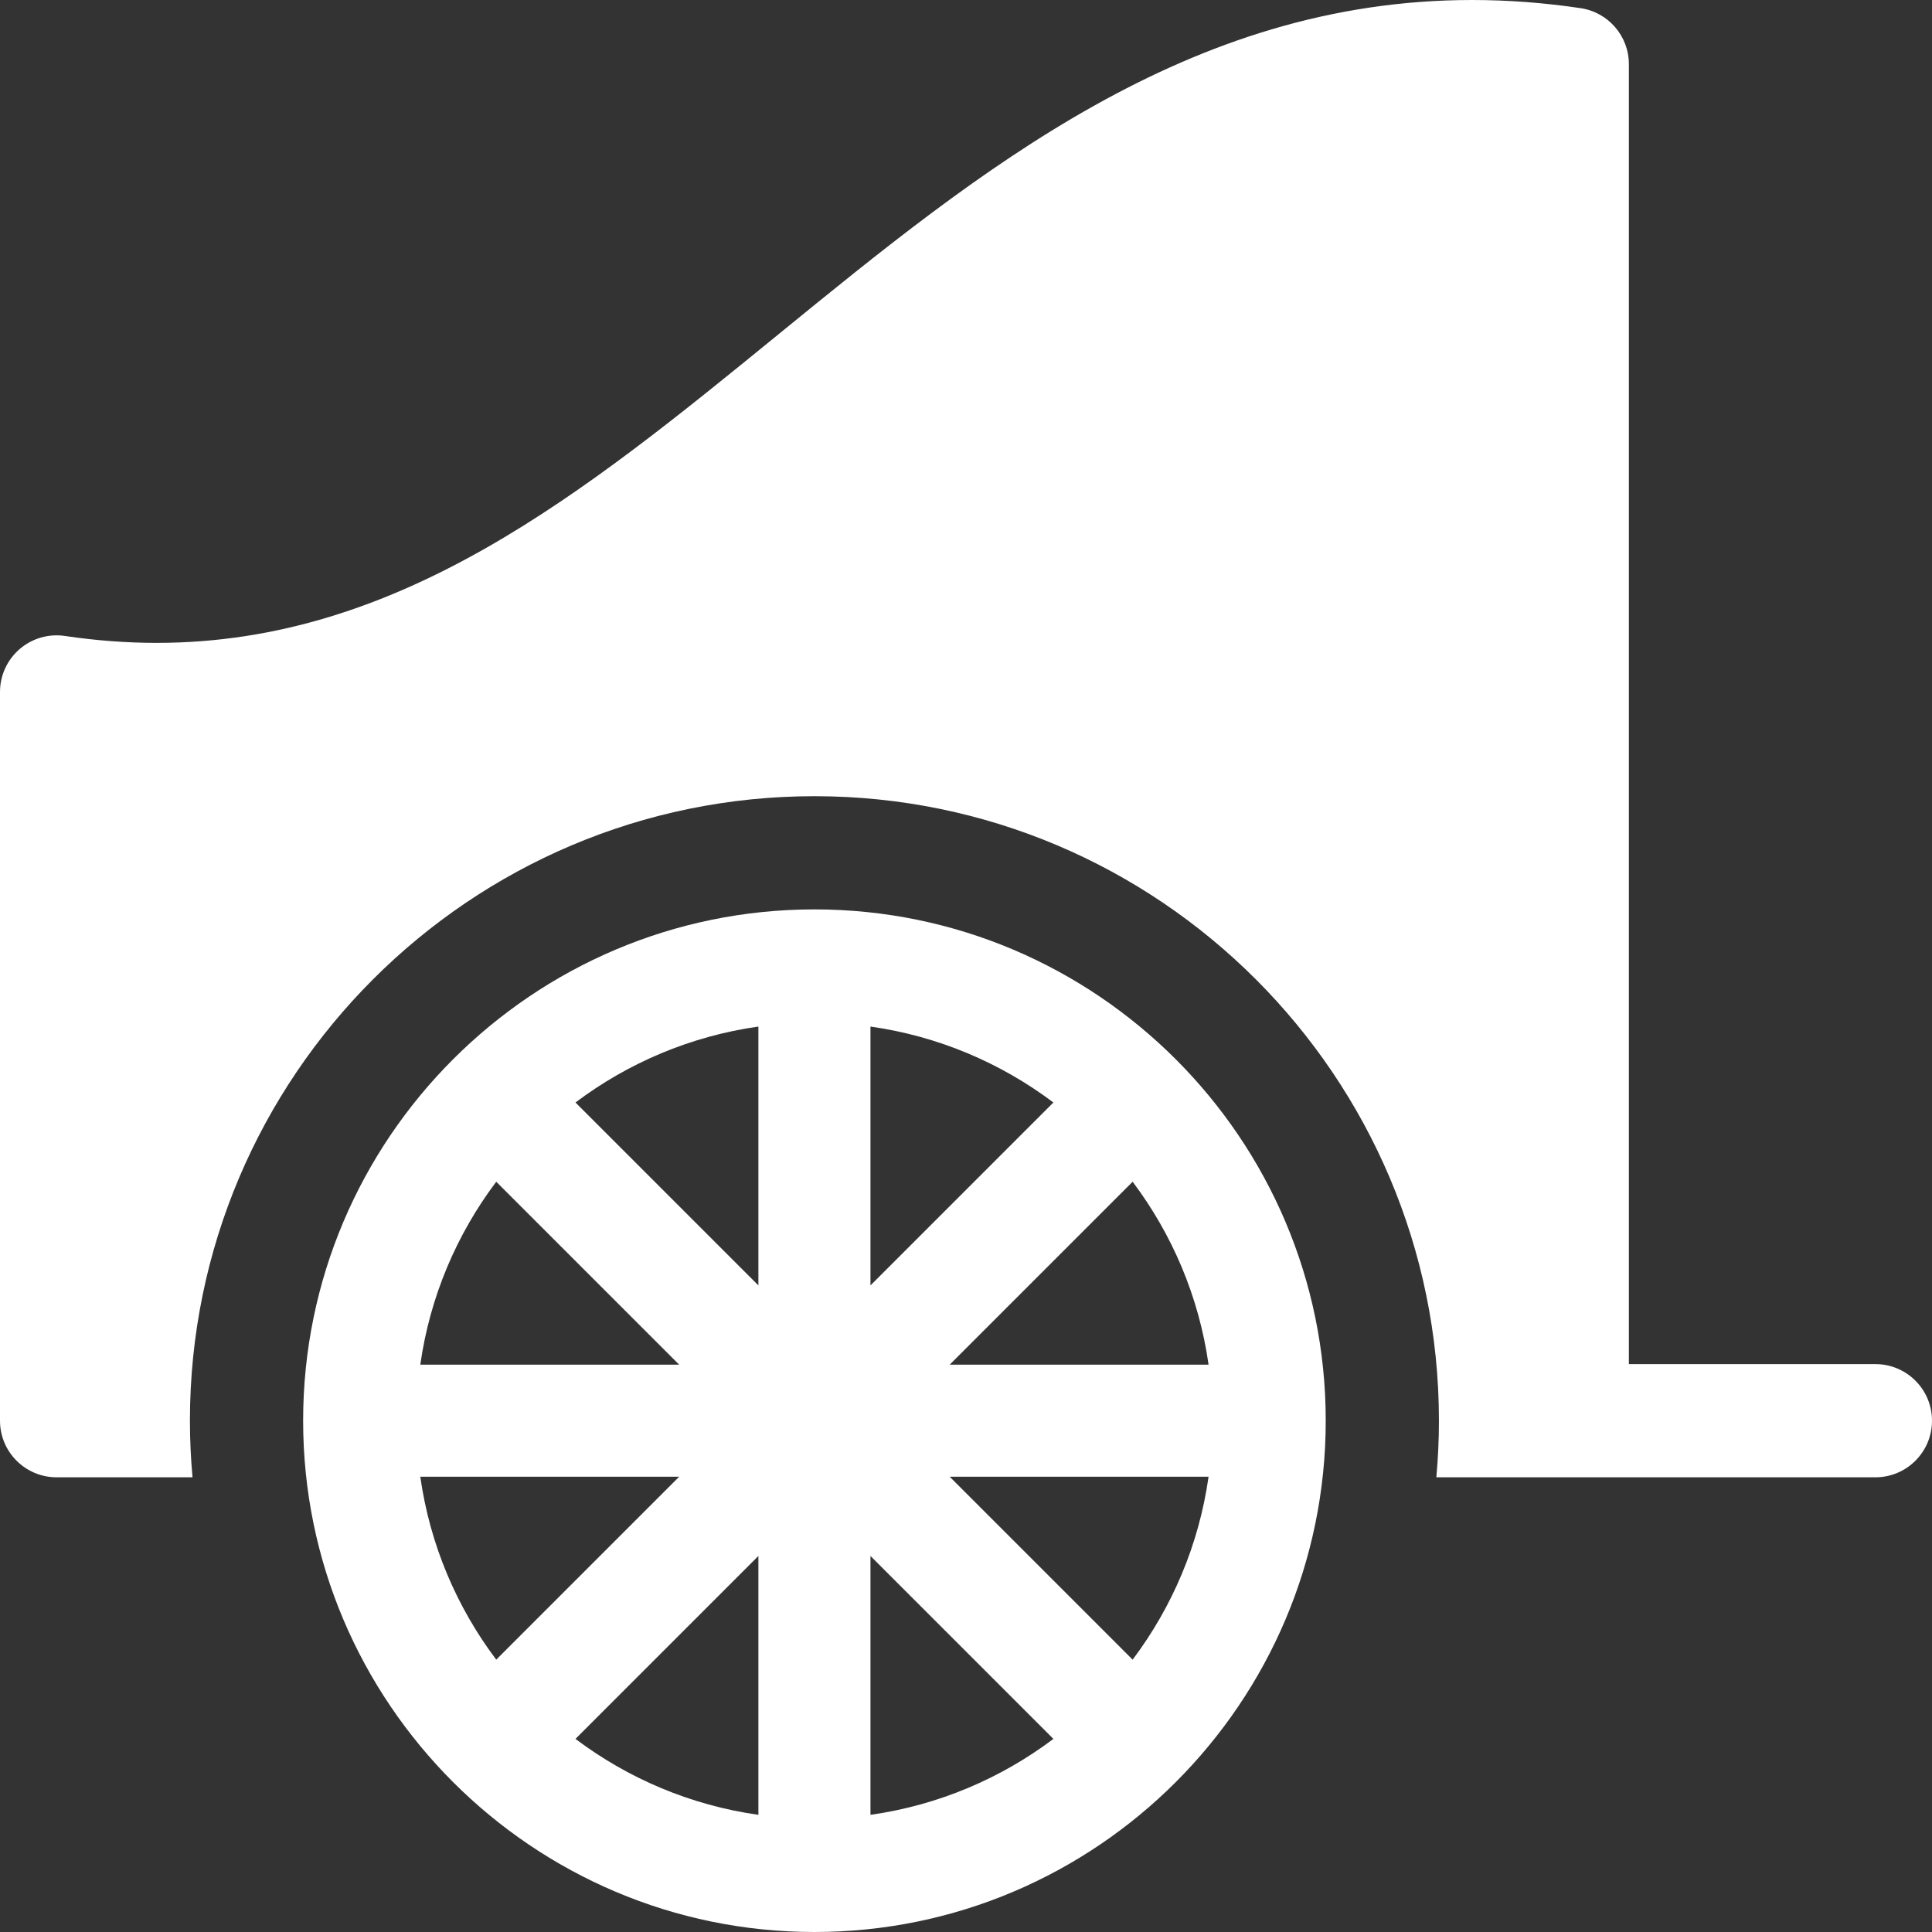 <?xml version="1.0"?>
<svg xmlns="http://www.w3.org/2000/svg" xmlns:xlink="http://www.w3.org/1999/xlink" xmlns:svgjs="http://svgjs.com/svgjs" version="1.1" width="512" height="512" x="0" y="0" viewBox="0 0 512 512" style="enable-background:new 0 0 512 512" xml:space="preserve" class=""><rect x="0" y="0" width="512" height="512" fill="#333333" stroke="none"/><g>
<g xmlns="http://www.w3.org/2000/svg">
	<g>
		<path d="M497,361.5h-65.333V16.998c0-7.432-5.441-13.743-12.793-14.837C409.238,0.728,399.575,0,390.151,0    c-75.213,0-130.42,45.022-183.81,88.562c-51.584,42.067-100.308,81.802-164.827,81.808c-0.005,0-0.01,0-0.016,0    c-7.939,0-16.112-0.617-24.291-1.834c-4.313-0.642-8.697,0.627-12.003,3.477C1.9,174.861,0,179.008,0,183.372v193.127v0.001    c0,8.284,6.716,15,15,15h36.02c-0.446-4.943-0.687-9.944-0.687-15.001c0-91.257,74.243-165.5,165.5-165.5    s165.5,74.243,165.5,165.5c0,5.057-0.24,10.058-0.688,15.001H497c8.284,0,15-6.716,15-15S505.284,361.5,497,361.5z" fill="#ffffff" data-original="#000000" style="" class=""/>
	</g>
</g>
<g xmlns="http://www.w3.org/2000/svg">
	<g>
		<path d="M215.833,240.999c-74.715,0-135.5,60.785-135.5,135.5S141.118,512,215.833,512s135.5-60.786,135.5-135.501    S290.548,240.999,215.833,240.999z M131.507,313.173l48.476,48.476h-68.6C113.932,343.639,121.04,327.075,131.507,313.173z     M111.383,391.349h68.6l-48.476,48.477C121.04,425.923,113.932,409.359,111.383,391.349z M200.983,480.95    c-18.011-2.548-34.574-9.657-48.477-20.124l48.477-48.476V480.95z M200.983,340.648l-48.476-48.476    c13.902-10.466,30.465-17.574,48.476-20.123V340.648z M320.284,361.649h-68.599l48.475-48.476    C310.627,327.076,317.735,343.639,320.284,361.649z M230.683,272.049c18.01,2.549,34.574,9.657,48.477,20.124l-48.477,48.477    V272.049z M230.683,480.95v-68.6l48.477,48.477C265.256,471.293,248.692,478.401,230.683,480.95z M300.159,439.826l-48.476-48.477    h68.6C317.734,409.36,310.626,425.923,300.159,439.826z" fill="#ffffff" data-original="#000000" style="" class=""/>
	</g>
</g>
<g xmlns="http://www.w3.org/2000/svg">
</g>
<g xmlns="http://www.w3.org/2000/svg">
</g>
<g xmlns="http://www.w3.org/2000/svg">
</g>
<g xmlns="http://www.w3.org/2000/svg">
</g>
<g xmlns="http://www.w3.org/2000/svg">
</g>
<g xmlns="http://www.w3.org/2000/svg">
</g>
<g xmlns="http://www.w3.org/2000/svg">
</g>
<g xmlns="http://www.w3.org/2000/svg">
</g>
<g xmlns="http://www.w3.org/2000/svg">
</g>
<g xmlns="http://www.w3.org/2000/svg">
</g>
<g xmlns="http://www.w3.org/2000/svg">
</g>
<g xmlns="http://www.w3.org/2000/svg">
</g>
<g xmlns="http://www.w3.org/2000/svg">
</g>
<g xmlns="http://www.w3.org/2000/svg">
</g>
<g xmlns="http://www.w3.org/2000/svg">
</g>
</g></svg>
